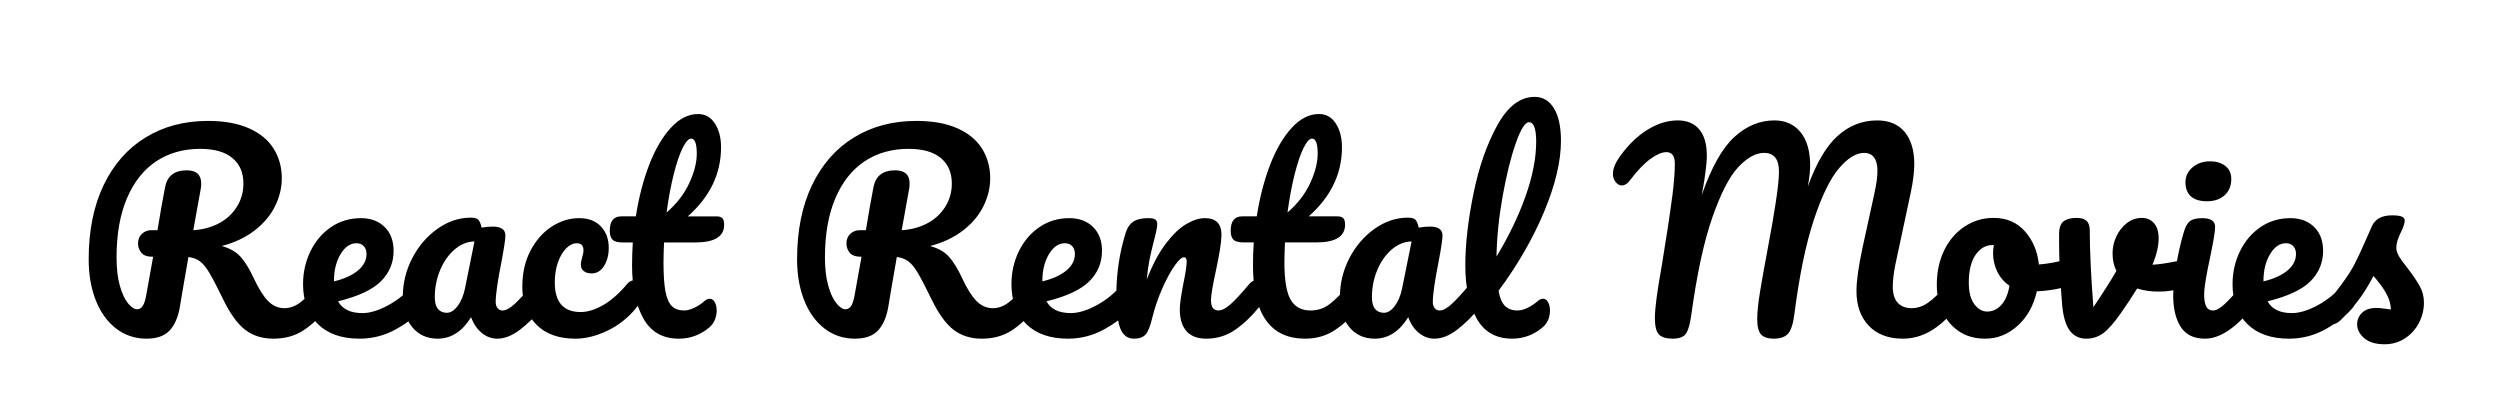<svg version="1.1" viewBox="0.0 0.0 781.761 128.121" fill="none" stroke="none" stroke-linecap="square" stroke-miterlimit="10" xmlns:xlink="http://www.w3.org/1999/xlink" xmlns="http://www.w3.org/2000/svg"><clipPath id="p.0"><path d="m0 0l781.761 0l0 128.121l-781.761 0l0 -128.121z" clip-rule="nonzero"/></clipPath><g clip-path="url(#p.0)"><path fill="#000000" fill-opacity="0.0" d="m0 0l781.761 0l0 128.121l-781.761 0z" fill-rule="evenodd"/><path fill="#000000" fill-opacity="0.0" d="m0 19.698l781.764 0l0 88.724l-781.764 0z" fill-rule="evenodd"/><path fill="#000000" d="m101.807 87.654q1.031 0 1.625 0.969q0.609 0.953 0.609 2.641q0 3.109 -1.516 4.953q-3.844 4.641 -7.766 7.172q-3.922 2.516 -9.281 2.516q-5.203 0 -8.844 -2.797q-3.625 -2.812 -6.906 -9.609q-2.641 -5.438 -4.172 -8.031q-1.516 -2.609 -3.0 -3.719q-1.469 -1.125 -3.641 -1.375q-0.312 1.688 -1.828 10.562q-0.641 4.0 -0.812 4.875q-0.797 4.891 -3.203 7.5q-2.391 2.594 -7.266 2.594q-5.359 0 -9.484 -3.156q-4.125 -3.172 -6.359 -8.812q-2.234 -5.641 -2.234 -12.844q0 -13.438 4.672 -23.188q4.688 -9.766 13.125 -14.922q8.438 -5.172 19.484 -5.172q7.672 0 12.875 2.328q5.203 2.312 7.719 6.406q2.516 4.078 2.516 9.188q0 4.484 -2.125 8.766q-2.109 4.281 -6.359 7.562q-4.234 3.281 -10.312 4.875q3.844 1.047 5.922 3.375q2.078 2.312 4.156 6.781q2.234 4.812 4.438 7.047q2.203 2.234 5.078 2.234q2.562 0 4.875 -1.719q2.328 -1.719 5.844 -5.875q0.969 -1.125 2.172 -1.125zm-53.922 -7.359q-2.719 0 -3.719 -1.281q-1.0 -1.281 -1.0 -2.875q0 -1.922 1.234 -3.031q1.234 -1.125 2.844 -1.125l2.0 0q1.281 -7.844 2.391 -13.531q1.047 -5.188 6.734 -5.188q4.547 0 4.547 4.078q0 0.875 -0.078 1.359l-2.391 13.281q4.312 -0.25 7.875 -2.078q3.562 -1.844 5.672 -5.125q2.125 -3.281 2.125 -7.438q0 -5.047 -3.438 -7.922q-3.438 -2.875 -10.078 -2.875q-7.844 0 -13.719 3.875q-5.875 3.875 -9.156 11.516q-3.281 7.641 -3.281 18.609q0 5.109 1.031 8.797q1.047 3.672 2.562 5.516q1.516 1.844 2.875 1.844q1.047 0 1.719 -1.031q0.688 -1.047 1.094 -3.375l2.156 -12.0zm83.753 7.359q1.047 0 1.641 0.969q0.609 0.953 0.609 2.641q0 3.188 -1.531 4.953q-2.953 3.594 -8.359 6.641q-5.391 3.047 -11.562 3.047q-8.391 0 -13.031 -4.562q-4.641 -4.562 -4.641 -12.484q0 -5.516 2.312 -10.281q2.328 -4.766 6.438 -7.562q4.125 -2.797 9.328 -2.797q4.641 0 7.438 2.766q2.797 2.75 2.797 7.469q0 5.531 -3.953 9.5q-3.953 3.953 -13.406 6.266q2.0 3.688 7.609 3.688q3.594 0 8.188 -2.516q4.609 -2.531 7.969 -6.609q0.953 -1.125 2.156 -1.125zm-20.156 -11.594q-2.953 0 -5.0 3.438q-2.047 3.438 -2.047 8.312l0 0.172q4.734 -1.125 7.453 -3.359q2.719 -2.25 2.719 -5.203q0 -1.516 -0.844 -2.438q-0.844 -0.922 -2.281 -0.922zm25.368 29.844q-4.969 0 -7.938 -3.594q-2.953 -3.609 -2.953 -9.453q0 -6.406 2.953 -12.125q2.969 -5.719 7.891 -9.188q4.922 -3.484 10.438 -3.484q1.766 0 2.359 0.688q0.609 0.672 1.0 2.438q1.688 -0.328 3.516 -0.328q3.922 0 3.922 2.797q0 1.688 -1.188 8.0q-1.844 9.203 -1.844 12.797q0 1.203 0.594 1.922q0.609 0.719 1.562 0.719q1.516 0 3.672 -1.953q2.172 -1.953 5.844 -6.359q0.969 -1.125 2.172 -1.125q1.031 0 1.625 0.969q0.609 0.953 0.609 2.641q0 3.188 -1.516 4.953q-3.281 4.078 -6.969 6.891q-3.672 2.797 -7.125 2.797q-2.625 0 -4.828 -1.797q-2.203 -1.812 -3.328 -4.922q-4.156 6.719 -10.469 6.719zm2.875 -8.094q1.75 0 3.344 -2.078q1.609 -2.078 2.328 -5.516l2.969 -14.719q-3.359 0.078 -6.203 2.516q-2.844 2.438 -4.531 6.438q-1.672 4.0 -1.672 8.484q0 2.484 1.0 3.688q1.0 1.188 2.766 1.188zm40.162 8.094q-7.844 0 -12.203 -4.438q-4.359 -4.453 -4.359 -11.734q0 -6.469 2.562 -11.344q2.562 -4.891 6.641 -7.531q4.078 -2.641 8.547 -2.641q4.406 0 6.844 2.609q2.438 2.594 2.438 6.672q0 3.359 -1.484 5.688q-1.469 2.312 -3.875 2.312q-1.516 0 -2.438 -0.719q-0.922 -0.719 -0.922 -2.0q0 -0.562 0.156 -1.281q0.172 -0.719 0.25 -1.047q0.406 -1.188 0.406 -2.234q0 -1.031 -0.531 -1.594q-0.516 -0.562 -1.469 -0.562q-1.844 0 -3.453 1.641q-1.594 1.641 -2.562 4.438q-0.953 2.797 -0.953 6.156q0 9.281 8.078 9.281q3.281 0 7.078 -2.188q3.812 -2.203 7.484 -6.609q0.953 -1.125 2.156 -1.125q1.047 0 1.641 0.969q0.609 0.953 0.609 2.641q0 3.031 -1.531 4.953q-3.75 4.641 -9.0 7.172q-5.234 2.516 -10.109 2.516zm27.762 -30.094q-0.172 4.0 -0.172 6.25q0 5.75 0.594 9.0q0.609 3.234 2.0 4.641q1.406 1.391 3.891 1.391q1.281 0 3.031 -0.797q1.766 -0.797 3.203 -2.078q0.891 -0.797 1.766 -0.797q0.953 0 1.547 1.078q0.609 1.078 0.609 2.594q0 1.531 -0.609 2.969q-0.594 1.438 -1.781 2.391q-4.172 3.453 -9.438 3.453q-7.609 0 -11.125 -6.359q-3.516 -6.359 -3.516 -16.609q0 -3.516 0.234 -7.125l-3.125 0q-2.391 0 -3.234 -0.875q-0.844 -0.875 -0.844 -2.797q0 -4.484 3.609 -4.484l4.547 0q1.359 -8.797 4.156 -16.078q2.812 -7.281 6.766 -11.594q3.969 -4.328 8.531 -4.328q3.359 0 5.266 2.969q1.922 2.953 1.922 7.438q0 12.391 -10.391 21.594l8.953 0q1.281 0 1.844 0.562q0.562 0.562 0.562 2.078q0 5.516 -9.047 5.516l-9.75 0zm8.469 -32.469q-1.203 0 -2.688 3.0q-1.469 3.0 -2.797 8.328q-1.312 5.312 -2.188 11.781q4.719 -4.078 7.078 -9.156q2.359 -5.078 2.359 -9.234q0 -4.719 -1.766 -4.719zm107.209 44.313q1.031 0 1.625 0.969q0.609 0.953 0.609 2.641q0 3.109 -1.516 4.953q-3.844 4.641 -7.766 7.172q-3.922 2.516 -9.281 2.516q-5.203 0 -8.844 -2.797q-3.625 -2.812 -6.906 -9.609q-2.641 -5.438 -4.172 -8.031q-1.516 -2.609 -3.0 -3.719q-1.469 -1.125 -3.641 -1.375q-0.312 1.688 -1.828 10.562q-0.641 4.0 -0.812 4.875q-0.797 4.891 -3.203 7.5q-2.391 2.594 -7.266 2.594q-5.359 0 -9.484 -3.156q-4.125 -3.172 -6.359 -8.812q-2.234 -5.641 -2.234 -12.844q0 -13.438 4.672 -23.188q4.688 -9.766 13.125 -14.922q8.438 -5.172 19.484 -5.172q7.672 0 12.875 2.328q5.203 2.312 7.719 6.406q2.516 4.078 2.516 9.188q0 4.484 -2.125 8.766q-2.109 4.281 -6.359 7.562q-4.234 3.281 -10.312 4.875q3.844 1.047 5.922 3.375q2.078 2.312 4.156 6.781q2.234 4.812 4.438 7.047q2.203 2.234 5.078 2.234q2.562 0 4.875 -1.719q2.328 -1.719 5.844 -5.875q0.969 -1.125 2.172 -1.125zm-53.922 -7.359q-2.719 0 -3.719 -1.281q-1.0 -1.281 -1.0 -2.875q0 -1.922 1.234 -3.031q1.234 -1.125 2.844 -1.125l2.0 0q1.281 -7.844 2.391 -13.531q1.047 -5.188 6.734 -5.188q4.547 0 4.547 4.078q0 0.875 -0.078 1.359l-2.391 13.281q4.312 -0.25 7.875 -2.078q3.562 -1.844 5.672 -5.125q2.125 -3.281 2.125 -7.438q0 -5.047 -3.438 -7.922q-3.438 -2.875 -10.078 -2.875q-7.844 0 -13.719 3.875q-5.875 3.875 -9.156 11.516q-3.281 7.641 -3.281 18.609q0 5.109 1.031 8.797q1.047 3.672 2.562 5.516q1.516 1.844 2.875 1.844q1.047 0 1.719 -1.031q0.688 -1.047 1.094 -3.375l2.156 -12.0zm83.753 7.359q1.047 0 1.641 0.969q0.609 0.953 0.609 2.641q0 3.188 -1.531 4.953q-2.953 3.594 -8.359 6.641q-5.391 3.047 -11.562 3.047q-8.391 0 -13.031 -4.562q-4.641 -4.562 -4.641 -12.484q0 -5.516 2.312 -10.281q2.328 -4.766 6.438 -7.562q4.125 -2.797 9.328 -2.797q4.641 0 7.438 2.766q2.797 2.75 2.797 7.469q0 5.531 -3.953 9.5q-3.953 3.953 -13.406 6.266q2.0 3.688 7.609 3.688q3.594 0 8.188 -2.516q4.609 -2.531 7.969 -6.609q0.953 -1.125 2.156 -1.125zm-20.156 -11.594q-2.953 0 -5.0 3.438q-2.047 3.438 -2.047 8.312l0 0.172q4.734 -1.125 7.453 -3.359q2.719 -2.25 2.719 -5.203q0 -1.516 -0.844 -2.438q-0.844 -0.922 -2.281 -0.922zm21.596 29.844q-3.031 0 -4.281 -3.203q-1.234 -3.203 -1.234 -10.25q0 -10.391 2.953 -19.75q0.734 -2.328 2.359 -3.406q1.641 -1.078 4.609 -1.078q1.594 0 2.234 0.406q0.641 0.391 0.641 1.516q0 1.281 -1.203 5.766q-0.797 3.188 -1.281 5.594q-0.469 2.406 -0.797 5.922q2.641 -6.875 5.922 -11.188q3.281 -4.328 6.438 -6.172q3.172 -1.844 5.812 -1.844q5.188 0 5.188 5.203q0 3.125 -1.75 11.281q-1.531 6.953 -1.531 9.203q0 3.188 2.328 3.188q1.594 0 3.797 -1.953q2.203 -1.953 5.875 -6.359q0.969 -1.125 2.172 -1.125q1.031 0 1.625 0.969q0.609 0.953 0.609 2.641q0 3.188 -1.516 4.953q-3.438 4.234 -7.406 6.969q-3.953 2.719 -9.0 2.719q-4.078 0 -6.156 -2.359q-2.078 -2.359 -2.078 -6.844q0 -2.25 1.109 -8.0q1.047 -5.047 1.047 -6.969q0 -1.281 -0.875 -1.281q-1.047 0 -2.938 2.688q-1.875 2.672 -3.828 7.078q-1.953 4.406 -3.156 9.281q-0.891 3.766 -2.047 5.094q-1.156 1.312 -3.641 1.312zm69.68 -18.25q1.047 0 1.641 0.969q0.609 0.953 0.609 2.641q0 3.188 -1.531 4.953q-3.438 4.234 -7.516 6.969q-4.078 2.719 -9.359 2.719q-16.312 0 -16.312 -22.969q0 -3.516 0.234 -7.125l-3.125 0q-2.391 0 -3.234 -0.875q-0.844 -0.875 -0.844 -2.797q0 -4.484 3.609 -4.484l4.547 0q1.359 -8.797 4.156 -16.078q2.812 -7.281 6.766 -11.594q3.969 -4.328 8.531 -4.328q3.359 0 5.266 2.969q1.922 2.953 1.922 7.438q0 12.391 -10.391 21.594l8.953 0q1.281 0 1.844 0.562q0.562 0.562 0.562 2.078q0 5.516 -9.047 5.516l-9.75 0q-0.172 4.0 -0.172 6.25q0 8.312 1.953 11.672q1.969 3.359 6.219 3.359q3.438 0 6.078 -2.078q2.641 -2.078 6.234 -6.234q0.953 -1.125 2.156 -1.125zm-14.0 -44.313q-1.203 0 -2.688 3.0q-1.469 3.0 -2.797 8.328q-1.312 5.312 -2.188 11.781q4.719 -4.078 7.078 -9.156q2.359 -5.078 2.359 -9.234q0 -4.719 -1.766 -4.719zm19.612 62.563q-4.969 0 -7.938 -3.594q-2.953 -3.609 -2.953 -9.453q0 -6.406 2.953 -12.125q2.969 -5.719 7.891 -9.188q4.922 -3.484 10.438 -3.484q1.766 0 2.359 0.688q0.609 0.672 1.0 2.438q1.688 -0.328 3.516 -0.328q3.922 0 3.922 2.797q0 1.688 -1.188 8.0q-1.844 9.203 -1.844 12.797q0 1.203 0.594 1.922q0.609 0.719 1.562 0.719q1.516 0 3.672 -1.953q2.172 -1.953 5.844 -6.359q0.969 -1.125 2.172 -1.125q1.031 0 1.625 0.969q0.609 0.953 0.609 2.641q0 3.188 -1.516 4.953q-3.281 4.078 -6.969 6.891q-3.672 2.797 -7.125 2.797q-2.625 0 -4.828 -1.797q-2.203 -1.812 -3.328 -4.922q-4.156 6.719 -10.469 6.719zm2.875 -8.094q1.75 0 3.344 -2.078q1.609 -2.078 2.328 -5.516l2.969 -14.719q-3.359 0.078 -6.203 2.516q-2.844 2.438 -4.531 6.438q-1.672 4.0 -1.672 8.484q0 2.484 1.0 3.688q1.0 1.188 2.766 1.188zm47.991 -3.594q0.891 -0.797 1.766 -0.797q0.969 0 1.562 1.078q0.594 1.078 0.594 2.594q0 3.359 -2.391 5.359q-4.172 3.453 -9.438 3.453q-7.609 0 -11.125 -6.359q-3.516 -6.359 -3.516 -16.609q0 -9.75 2.516 -22.234q2.516 -12.484 7.438 -21.438q4.922 -8.969 11.719 -8.969q3.844 0 6.031 3.562q2.203 3.562 2.203 10.203q0 9.516 -5.234 22.078q-5.234 12.562 -14.281 24.797q0.562 3.281 2.0 4.719q1.438 1.438 3.922 1.438q1.359 0 3.078 -0.797q1.719 -0.797 3.156 -2.078zm-2.641 -56q-1.828 0 -4.156 6.641q-2.312 6.641 -4.078 16.484q-1.766 9.844 -1.922 18.875q5.688 -9.359 9.047 -18.75q3.359 -9.406 3.359 -17.172q0 -6.078 -2.25 -6.078zm44.89 67.688q-2.969 0 -4.25 -1.312q-1.266 -1.328 -1.266 -5.016q0 -2.484 0.516 -6.359q0.516 -3.875 1.719 -10.672q2.078 -12.562 3.281 -21.766q0.719 -5.766 0.719 -9.594q0 -3.609 -2.641 -3.609q-2.078 0 -5.0 2.125q-2.922 2.109 -6.438 6.75q-1.125 1.531 -2.484 1.531q-1.125 0 -1.969 -1.078q-0.828 -1.094 -0.828 -2.453q0 -1.266 0.516 -2.578q0.516 -1.328 1.719 -3.016q3.844 -5.359 8.563 -8.281q4.719 -2.922 9.438 -2.922q4.406 0 6.766 2.812q2.359 2.797 2.359 8.156q0 2.156 -0.406 5.078q-0.391 2.922 -0.719 4.766q-0.312 1.828 -0.469 2.547q4.547 -13.031 10.219 -18.188q5.688 -5.172 12.5 -5.172q5.188 0 8.188 3.688q3.0 3.672 3.0 10.391q0 2.641 -0.719 6.562q4.0 -11.031 9.359 -15.828q5.359 -4.812 12.328 -4.812q5.594 0 8.594 3.609q3.0 3.594 3.0 10.078q0 3.516 -1.031 8.562l-4.891 22.875q-0.797 4.0 -0.797 6.875q0 3.359 1.562 5.047q1.562 1.672 4.359 1.672q2.641 0 5.156 -1.75q2.531 -1.766 5.969 -5.844q0.953 -1.125 2.156 -1.125q1.047 0 1.641 0.969q0.594 0.953 0.594 2.641q0 3.109 -1.516 4.953q-4.156 5.047 -8.234 7.375q-4.078 2.312 -8.562 2.312q-6.797 0 -10.641 -4.047q-3.844 -4.047 -3.844 -10.844q0 -4.719 1.922 -13.672l3.203 -14.641q0.156 -0.719 0.547 -2.562q0.406 -1.844 0.641 -3.484q0.25 -1.641 0.25 -3.234q0 -2.797 -1.078 -4.203q-1.078 -1.406 -3.078 -1.406q-3.766 0 -7.891 4.844q-4.109 4.844 -7.828 16.047q-3.719 11.203 -6.047 29.109q-0.562 4.812 -1.969 6.453q-1.391 1.641 -4.516 1.641q-2.719 0 -3.953 -1.281q-1.234 -1.281 -1.234 -4.812q0 -3.266 0.875 -8.578q0.875 -5.328 2.234 -12.531q3.688 -19.359 3.688 -24.969q0 -3.031 -1.172 -4.469q-1.156 -1.453 -3.469 -1.453q-3.922 0 -8.094 4.453q-4.156 4.438 -8.109 15.766q-3.953 11.312 -6.594 30.594q-0.562 4.078 -1.641 5.688q-1.078 1.594 -4.203 1.594zm124.638 -24.969q1.047 0 1.594 1.047q0.562 1.031 0.562 2.641q0 3.828 -2.312 4.562q-4.797 1.672 -10.562 1.906q-1.516 6.719 -6.0 10.766q-4.484 4.047 -10.156 4.047q-4.812 0 -8.219 -2.312q-3.391 -2.328 -5.156 -6.172q-1.75 -3.844 -1.75 -8.328q0 -6.078 2.312 -10.828q2.328 -4.766 6.406 -7.438q4.078 -2.688 9.047 -2.688q6.078 0 9.797 4.203q3.719 4.203 4.359 10.359q3.75 -0.25 8.953 -1.609q0.641 -0.156 1.125 -0.156zm-26.234 16.484q2.547 0 4.422 -2.078q1.891 -2.078 2.531 -6.0q-2.484 -1.688 -3.812 -4.406q-1.312 -2.719 -1.312 -5.75q0 -1.281 0.25 -2.562l-0.406 0q-3.203 0 -5.328 3.078q-2.109 3.078 -2.109 8.672q0 4.406 1.719 6.734q1.719 2.312 4.047 2.312zm61.911 -16.234q0.25 -0.094 0.797 -0.094q1.203 0 1.844 0.812q0.641 0.797 0.641 2.156q0 2.484 -0.969 3.891q-0.953 1.391 -2.875 2.031q-3.672 1.203 -7.828 1.203q-3.531 0 -6.641 -0.969q-2.328 3.766 -5.125 7.766q-3.203 4.562 -5.531 6.25q-2.312 1.672 -5.266 1.672q-3.281 0 -5.172 -2.562q-1.875 -2.562 -2.359 -8.078q-0.953 -11.203 -0.953 -19.609l0 -2.797q0.078 -2.641 1.438 -3.672q1.359 -1.047 4.078 -1.047q2.078 0 3.078 0.922q1.0 0.922 1.0 3.078q0 9.203 1.125 23.922q4.797 -7.125 7.203 -11.359q-1.203 -2.328 -1.203 -5.516q0 -2.734 1.203 -5.281q1.203 -2.562 3.281 -4.156q2.078 -1.609 4.719 -1.609q2.312 0 3.75 1.641q1.453 1.641 1.453 4.766q0 3.594 -1.922 8.234q3.031 -0.156 8.078 -1.203l2.156 -0.391zm6.795 -18.25q-3.359 0 -5.047 -1.562q-1.672 -1.562 -1.672 -4.359q0 -2.797 2.203 -4.672q2.203 -1.891 5.484 -1.891q2.953 0 4.797 1.453q1.844 1.438 1.844 4.078q0 3.203 -2.078 5.078q-2.078 1.875 -5.531 1.875zm-0.625 42.969q-5.203 0 -7.562 -3.672q-2.359 -3.688 -2.359 -9.781q0 -3.594 0.906 -9.234q0.922 -5.641 2.375 -10.516q0.719 -2.562 1.906 -3.516q1.203 -0.969 3.844 -0.969q4.078 0 4.078 2.719q0 2.0 -1.516 9.281q-1.922 8.797 -1.922 11.922q0 2.406 0.641 3.688q0.641 1.266 2.156 1.266q1.453 0 3.609 -2.0q2.156 -2.0 5.75 -6.312q0.969 -1.125 2.172 -1.125q1.031 0 1.625 0.969q0.609 0.953 0.609 2.641q0 3.188 -1.516 4.953q-7.922 9.688 -14.797 9.688zm45.508 -18.25q1.047 0 1.641 0.969q0.609 0.953 0.609 2.641q0 3.188 -1.531 4.953q-2.953 3.594 -8.359 6.641q-5.391 3.047 -11.562 3.047q-8.391 0 -13.031 -4.562q-4.641 -4.562 -4.641 -12.484q0 -5.516 2.312 -10.281q2.328 -4.766 6.438 -7.562q4.125 -2.797 9.328 -2.797q4.641 0 7.438 2.766q2.797 2.75 2.797 7.469q0 5.531 -3.953 9.5q-3.953 3.953 -13.406 6.266q2.0 3.688 7.609 3.688q3.594 0 8.188 -2.516q4.609 -2.531 7.969 -6.609q0.953 -1.125 2.156 -1.125zm-20.156 -11.594q-2.953 0 -5.0 3.438q-2.047 3.438 -2.047 8.312l0 0.172q4.734 -1.125 7.453 -3.359q2.719 -2.25 2.719 -5.203q0 -1.516 -0.844 -2.438q-0.844 -0.922 -2.281 -0.922zm30.799 31.594q-4.156 0 -6.359 -1.922q-2.203 -1.922 -2.203 -4.312q0 -2.078 1.516 -3.594q1.531 -1.531 4.484 -1.531q1.047 0 2.438 0.203q1.406 0.203 2.125 0.281q-0.078 -2.078 -0.922 -3.922q-0.844 -1.844 -2.125 -3.562q-1.266 -1.719 -2.391 -3.0q-2.484 4.719 -4.922 7.844q-2.438 3.125 -5.312 5.922q-1.453 1.438 -3.047 1.438q-1.281 0 -2.078 -0.922q-0.797 -0.922 -0.797 -2.281q0 -1.594 1.109 -2.953l1.047 -1.281q4.406 -5.438 6.641 -8.969q1.438 -2.312 2.906 -5.516q1.484 -3.203 3.891 -8.719q1.516 -3.516 6.328 -3.516q2.234 0 3.109 0.406q0.891 0.391 0.891 1.266q0 0.484 -0.328 1.531q-0.312 1.031 -0.875 2.078q-1.438 2.875 -1.438 4.875q0 1.203 0.828 2.641q0.844 1.438 2.609 3.594q2.562 3.359 3.875 5.719q1.328 2.359 1.328 5.172q0 3.359 -1.562 6.359q-1.562 3.0 -4.375 4.828q-2.797 1.844 -6.391 1.844z" fill-rule="nonzero"/></g></svg>
